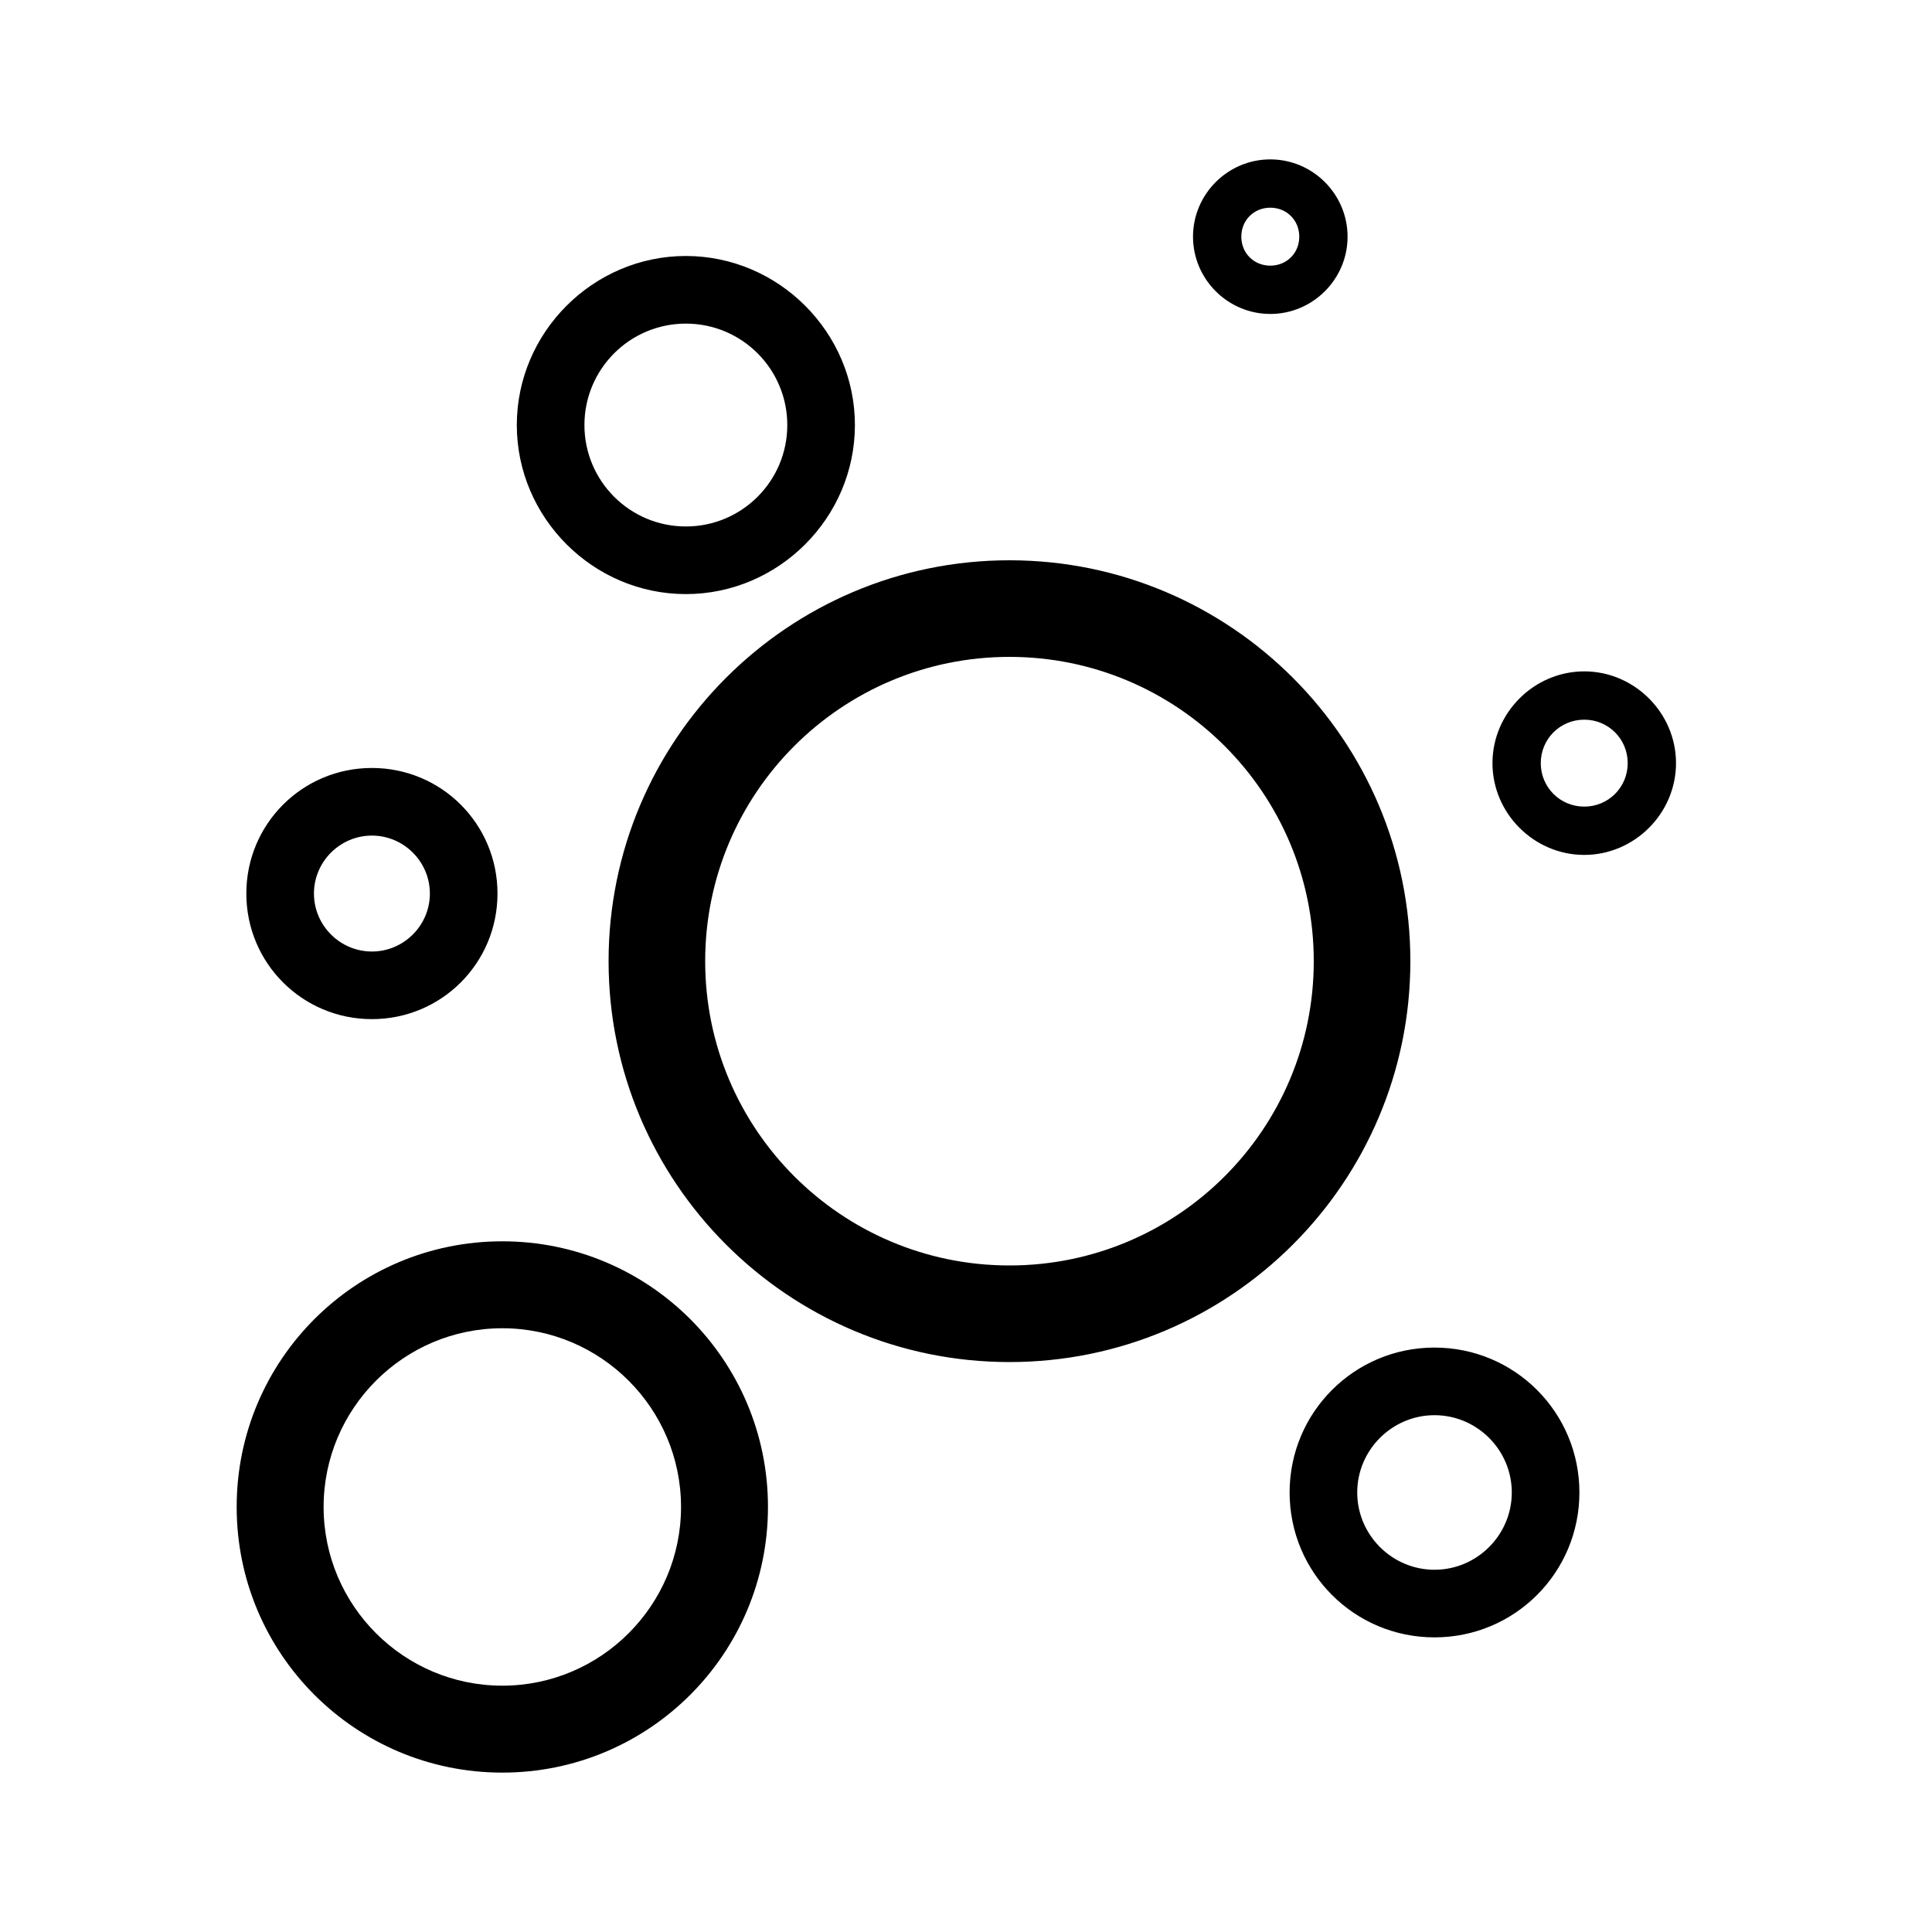 <?xml version="1.0" standalone="no"?><!DOCTYPE svg PUBLIC "-//W3C//DTD SVG 1.1//EN" "http://www.w3.org/Graphics/SVG/1.1/DTD/svg11.dtd"><svg t="1612864277046" class="icon" viewBox="0 0 1024 1024" version="1.1" xmlns="http://www.w3.org/2000/svg" p-id="1143" xmlns:xlink="http://www.w3.org/1999/xlink" width="200" height="200"><defs><style type="text/css"></style></defs><path d="M535.04 721.92C417.792 721.92 322.56 626.688 322.56 509.44S417.792 296.96 535.04 296.96 747.52 392.192 747.52 509.44 652.288 721.92 535.04 721.92z m0-373.76C445.952 348.16 373.76 420.352 373.76 509.44S445.952 670.72 535.04 670.72 696.32 598.528 696.32 509.44 624.128 348.16 535.04 348.16zM363.52 314.88c-49.152 0-89.6-40.448-89.6-89.6S314.368 135.68 363.52 135.68 453.12 176.128 453.12 225.28 412.672 314.88 363.52 314.88z m0-143.36c-29.696 0-53.76 24.064-53.76 53.76S333.824 279.04 363.52 279.04 417.28 254.976 417.28 225.28 393.216 171.52 363.52 171.52zM197.12 540.16c-36.864 0-66.56-29.696-66.56-66.56s29.696-66.56 66.56-66.56 66.56 29.696 66.56 66.56-29.696 66.56-66.56 66.56z m0-97.28c-16.896 0-30.72 13.824-30.72 30.72s13.824 30.72 30.72 30.72 30.72-13.824 30.72-30.72-13.824-30.72-30.72-30.72zM266.24 939.52c-77.824 0-140.8-62.976-140.8-140.8s62.976-140.8 140.8-140.8 140.8 62.976 140.8 140.8-62.976 140.8-140.8 140.8z m0-235.52c-52.224 0-94.72 42.496-94.72 94.72s42.496 94.72 94.72 94.72 94.72-42.496 94.72-94.72-42.496-94.72-94.72-94.72zM760.32 867.84c-42.496 0-76.8-34.304-76.8-76.8s34.304-76.8 76.8-76.8 76.8 34.304 76.8 76.8-34.304 76.8-76.8 76.8z m0-117.76c-22.528 0-40.96 18.432-40.96 40.96s18.432 40.96 40.96 40.96 40.96-18.432 40.96-40.96-18.432-40.96-40.96-40.96zM839.68 453.12c-26.624 0-48.64-22.016-48.64-48.64s22.016-48.64 48.64-48.64 48.64 22.016 48.64 48.64-22.016 48.64-48.64 48.64z m0-71.68c-12.8 0-23.04 10.24-23.04 23.04s10.24 23.04 23.04 23.04 23.04-10.24 23.04-23.04-10.24-23.04-23.04-23.04zM673.28 166.4c-22.528 0-40.96-18.432-40.96-40.96s18.432-40.96 40.96-40.96 40.96 18.432 40.96 40.96-18.432 40.96-40.96 40.96z m0-56.32c-8.704 0-15.36 6.656-15.36 15.36s6.656 15.36 15.36 15.36 15.36-6.656 15.36-15.36-6.656-15.36-15.36-15.36z" p-id="1144"></path></svg>